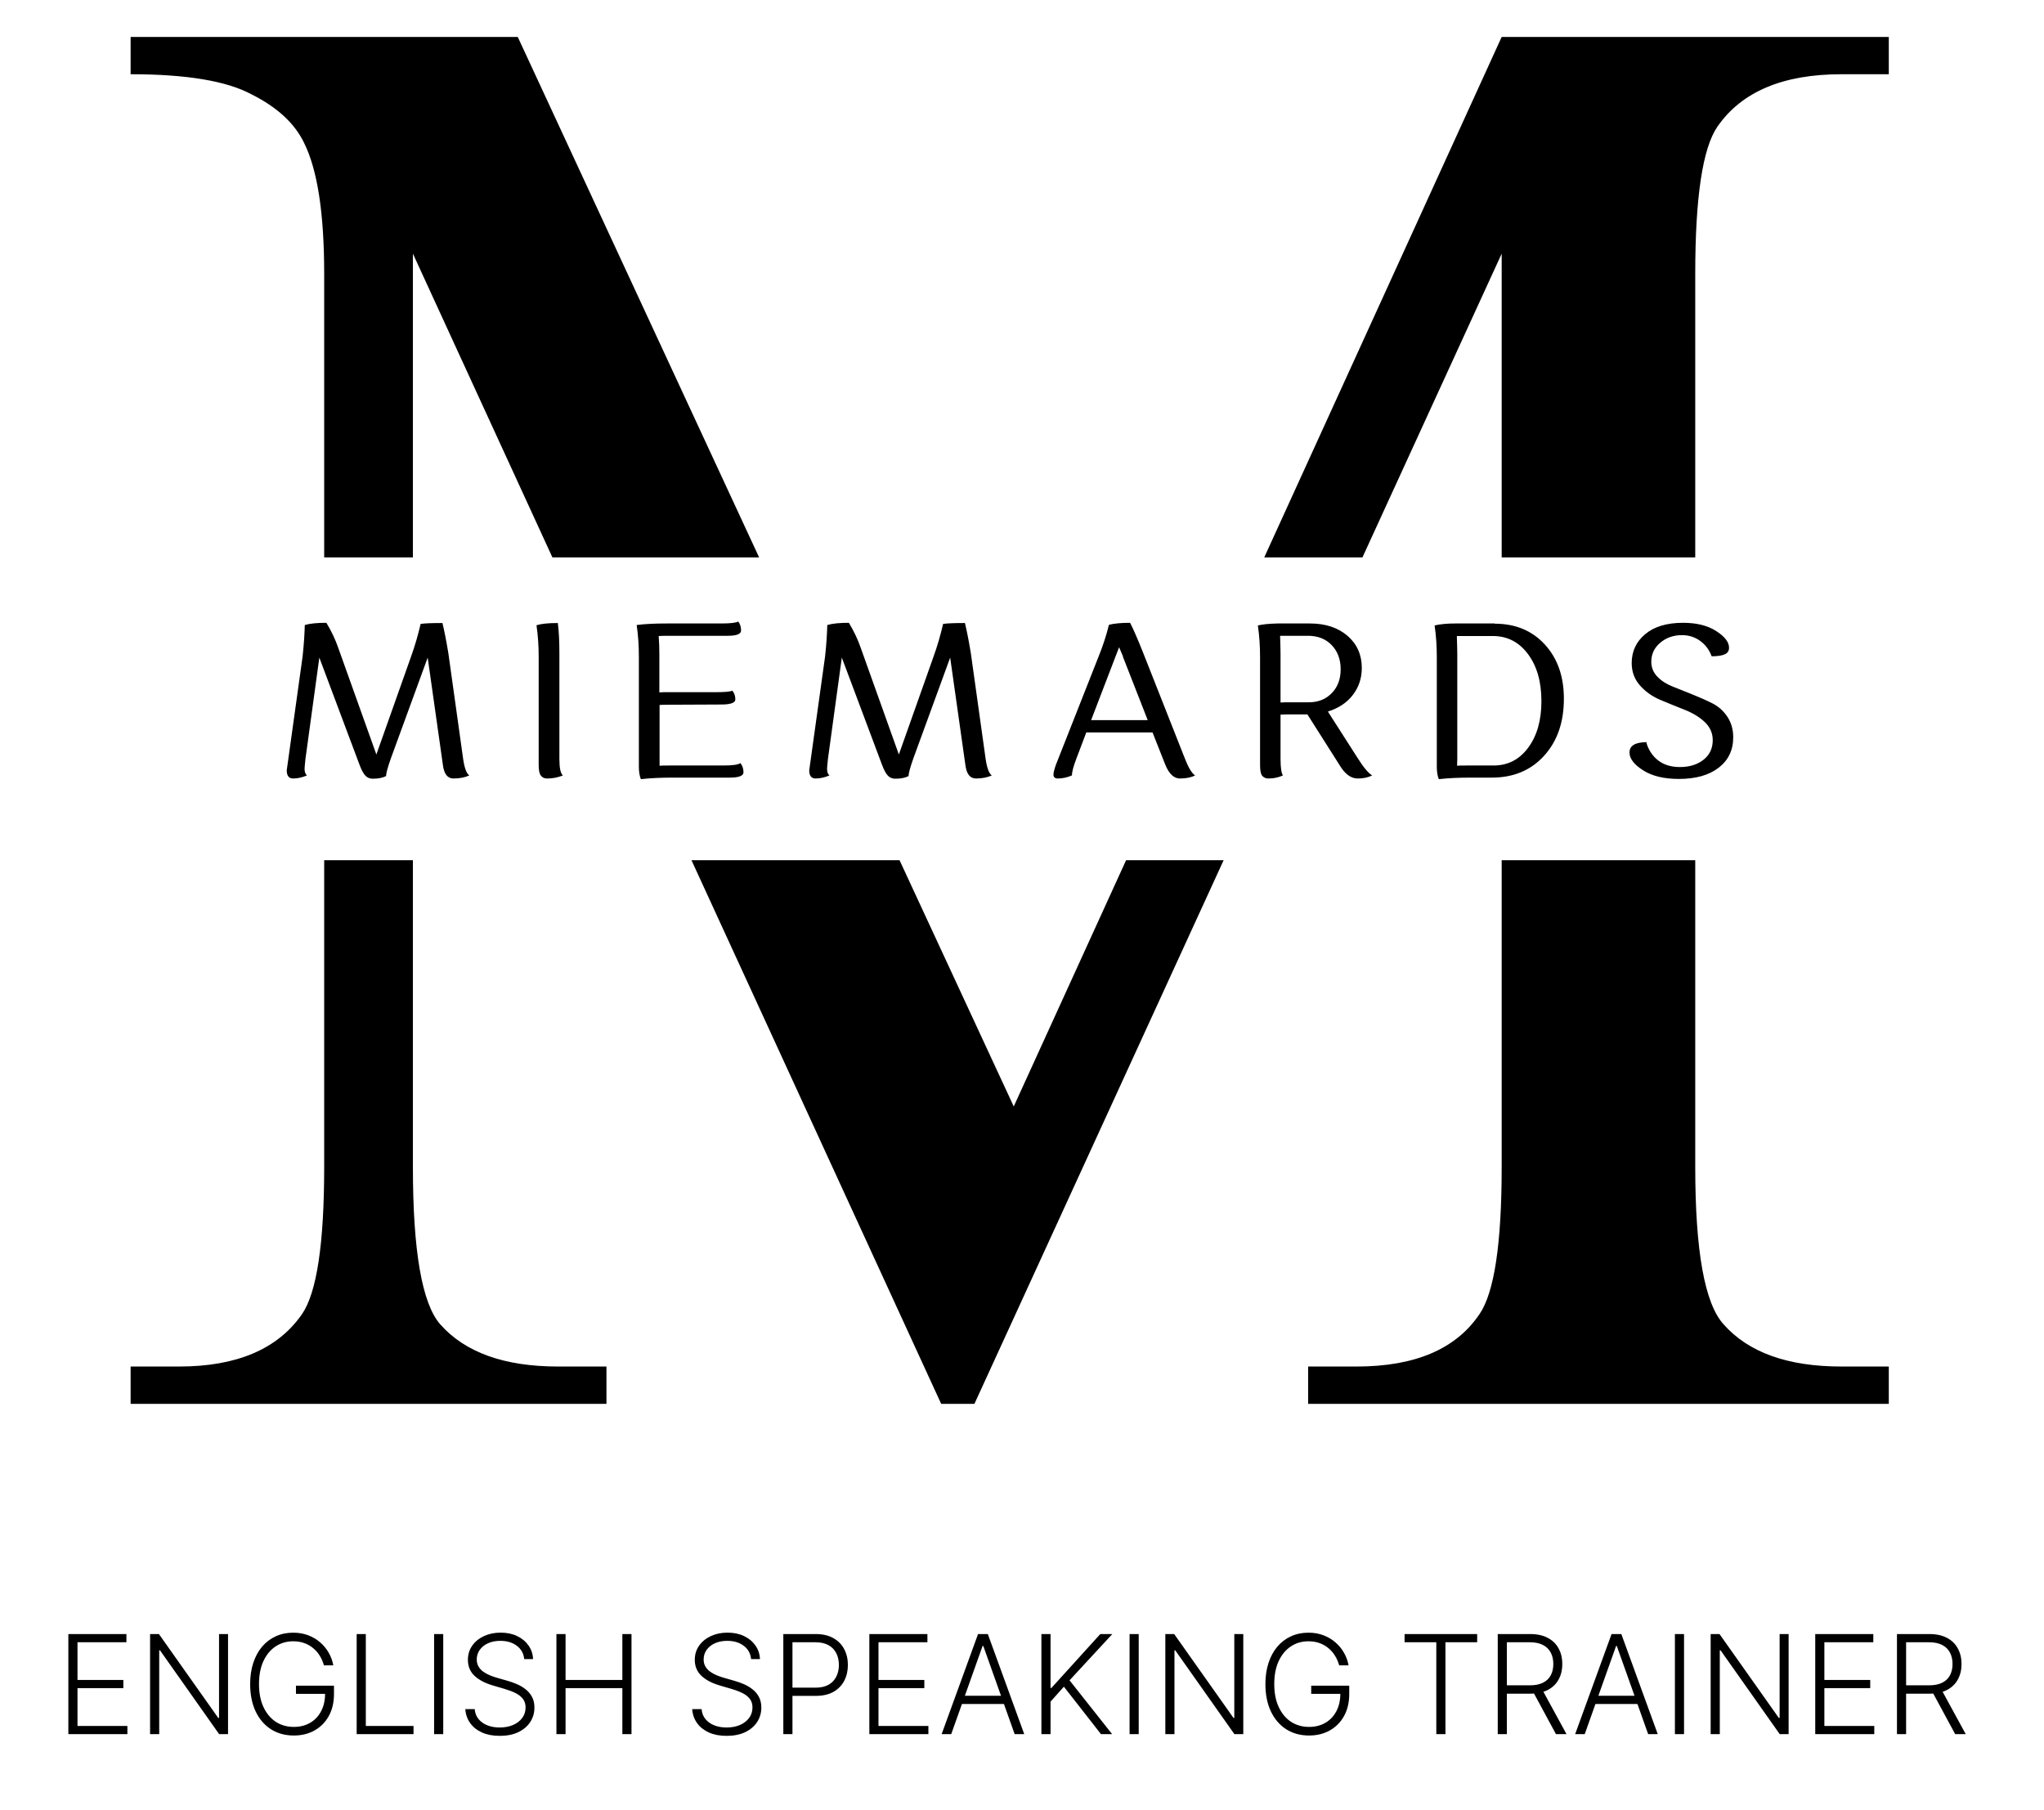 <svg width="297" height="263" viewBox="0 0 297 263" fill="#82C3FF" xmlns="http://www.w3.org/2000/svg">
<path d="M64.352 111.144L62.144 95.56L56.768 110.28C56.32 111.56 56.096 112.392 56.096 112.776C55.616 113.032 54.976 113.16 54.176 113.16C53.76 113.16 53.408 113.032 53.12 112.744C52.832 112.456 52.544 111.944 52.256 111.176L46.4 95.56L44.384 110.28C44.288 111.144 44.256 111.624 44.256 111.72C44.256 112.2 44.384 112.52 44.608 112.68C43.936 112.968 43.264 113.128 42.592 113.128C41.984 113.128 41.664 112.744 41.664 111.944L43.968 95.4C44.16 93.64 44.256 92.104 44.288 90.824C45.056 90.6 46.112 90.504 47.424 90.504C48.16 91.72 48.736 92.936 49.152 94.152L54.688 109.64L59.744 95.368C60.288 93.864 60.736 92.296 61.12 90.664C61.792 90.568 62.848 90.536 64.288 90.536C64.576 91.72 64.864 93.192 65.152 94.952L67.296 110.28C67.488 111.592 67.776 112.392 68.192 112.68C67.584 112.968 66.816 113.128 65.888 113.128C65.024 113.128 64.512 112.456 64.352 111.144ZM78.272 111.144V95.464C78.272 93.896 78.177 92.36 77.953 90.856C78.689 90.632 79.713 90.536 81.056 90.536C81.216 91.784 81.281 93.256 81.281 94.952V110.28C81.281 111.592 81.441 112.392 81.793 112.68C81.121 112.968 80.353 113.128 79.489 113.128C79.105 113.128 78.817 113 78.593 112.712C78.368 112.424 78.272 111.912 78.272 111.144ZM104.862 102.376L97.758 102.408C96.894 102.408 96.254 102.408 95.838 102.44V111.272C96.158 111.24 96.638 111.24 97.246 111.24H105.15C106.494 111.24 107.294 111.112 107.582 110.888C107.87 111.24 108.03 111.688 108.03 112.232C108.03 112.744 107.358 113 106.046 113H97.726C96.094 113 94.558 113.064 93.118 113.224C92.926 112.744 92.83 112.136 92.83 111.432V95.464C92.83 93.864 92.734 92.328 92.51 90.824C93.758 90.664 95.23 90.6 96.926 90.6H104.798C106.142 90.6 106.974 90.504 107.262 90.312C107.55 90.664 107.678 91.112 107.678 91.624C107.678 92.136 107.038 92.392 105.726 92.392H97.406C96.638 92.392 96.062 92.392 95.71 92.424C95.774 93.256 95.806 94.12 95.806 95.016V100.616C96.094 100.584 96.574 100.584 97.214 100.584H103.998C105.31 100.584 106.11 100.52 106.398 100.36C106.686 100.68 106.846 101.096 106.846 101.64C106.846 102.12 106.174 102.376 104.862 102.376ZM140.271 111.144L138.063 95.56L132.687 110.28C132.239 111.56 132.015 112.392 132.015 112.776C131.535 113.032 130.895 113.16 130.095 113.16C129.679 113.16 129.327 113.032 129.039 112.744C128.751 112.456 128.463 111.944 128.175 111.176L122.319 95.56L120.303 110.28C120.207 111.144 120.175 111.624 120.175 111.72C120.175 112.2 120.303 112.52 120.527 112.68C119.855 112.968 119.183 113.128 118.511 113.128C117.903 113.128 117.583 112.744 117.583 111.944L119.887 95.4C120.079 93.64 120.175 92.104 120.207 90.824C120.975 90.6 122.031 90.504 123.343 90.504C124.079 91.72 124.655 92.936 125.071 94.152L130.607 109.64L135.663 95.368C136.207 93.864 136.655 92.296 137.039 90.664C137.711 90.568 138.767 90.536 140.207 90.536C140.495 91.72 140.783 93.192 141.071 94.952L143.215 110.28C143.407 111.592 143.695 112.392 144.111 112.68C143.503 112.968 142.735 113.128 141.807 113.128C140.943 113.128 140.431 112.456 140.271 111.144ZM169.327 111.144L167.471 106.44H157.839L156.399 110.248C155.983 111.336 155.759 112.136 155.759 112.68C155.087 112.968 154.415 113.128 153.711 113.128C153.295 113.128 153.071 112.936 153.071 112.584C153.071 112.264 153.199 111.784 153.423 111.144L159.631 95.4C160.207 93.992 160.719 92.456 161.135 90.792C161.903 90.6 162.927 90.504 164.207 90.504C164.687 91.432 165.327 92.904 166.127 94.92L172.175 110.248C172.687 111.56 173.167 112.36 173.647 112.68C173.103 112.968 172.367 113.128 171.439 113.128C170.575 113.128 169.871 112.456 169.327 111.144ZM163.151 95.4H163.183C162.831 94.568 162.639 94.12 162.607 94.056L158.543 104.648H166.767L163.151 95.4ZM183.091 111.144V95.496C183.091 93.928 182.995 92.392 182.771 90.888C183.411 90.728 184.371 90.632 185.651 90.6H190.323C192.595 90.6 194.419 91.208 195.795 92.392C197.171 93.576 197.875 95.144 197.875 97.064C197.875 98.568 197.427 99.88 196.563 101C195.699 102.12 194.483 102.92 192.947 103.4L197.267 110.152C198.131 111.528 198.835 112.36 199.379 112.68C198.835 112.968 198.131 113.128 197.267 113.128C196.275 113.128 195.379 112.456 194.579 111.08L189.971 103.816H187.987C187.123 103.816 186.483 103.816 186.067 103.848V110.248C186.067 111.592 186.195 112.392 186.419 112.68C185.811 112.968 185.107 113.128 184.307 113.128C183.923 113.128 183.635 113 183.411 112.744C183.187 112.488 183.091 111.944 183.091 111.144ZM186.035 92.392L186.003 92.424C186.035 93.576 186.067 94.44 186.067 95.048V102.088C186.355 102.056 186.835 102.056 187.475 102.056H190.163C191.539 102.056 192.659 101.608 193.523 100.712C194.387 99.816 194.803 98.664 194.803 97.256C194.803 95.816 194.355 94.632 193.491 93.736C192.627 92.84 191.475 92.392 190.067 92.392H186.035ZM217.189 90.6V90.632C220.165 90.632 222.597 91.624 224.453 93.64C226.309 95.656 227.237 98.28 227.237 101.544C227.237 104.968 226.277 107.72 224.357 109.832C222.437 111.944 219.909 113 216.773 113H213.669C212.037 113 210.501 113.064 209.061 113.224C208.869 112.744 208.773 112.136 208.773 111.432V95.496C208.773 93.928 208.677 92.392 208.453 90.888C209.253 90.696 210.277 90.6 211.525 90.6H217.189ZM211.749 110.28L211.717 111.272C212.005 111.24 212.485 111.24 213.125 111.24H217.029C219.109 111.24 220.773 110.376 222.053 108.648C223.333 106.92 223.973 104.68 223.973 101.896C223.973 99.08 223.333 96.808 222.021 95.048C220.709 93.288 219.013 92.424 216.901 92.424H211.685C211.717 93.576 211.749 94.44 211.749 95.048V110.28ZM239.299 107.848L239.235 107.976C239.587 109.096 240.195 109.96 241.027 110.568C241.859 111.176 242.883 111.464 244.099 111.464C245.475 111.464 246.627 111.112 247.523 110.408C248.419 109.704 248.867 108.744 248.867 107.56C248.867 106.504 248.451 105.608 247.651 104.872C246.851 104.136 245.859 103.56 244.707 103.112C243.555 102.664 242.403 102.184 241.251 101.704C240.099 101.224 239.107 100.52 238.307 99.624C237.507 98.728 237.091 97.64 237.091 96.36C237.091 94.632 237.763 93.224 239.075 92.136C240.387 91.048 242.211 90.504 244.547 90.504C246.499 90.504 248.099 90.888 249.347 91.688C250.595 92.488 251.235 93.288 251.235 94.12C251.235 94.568 251.043 94.888 250.627 95.08C250.211 95.272 249.571 95.368 248.707 95.368C248.387 94.472 247.843 93.736 247.075 93.16C246.307 92.584 245.411 92.296 244.387 92.296C243.139 92.296 242.083 92.68 241.219 93.416C240.355 94.152 239.939 95.08 239.939 96.168C239.939 97 240.227 97.704 240.803 98.312C241.379 98.92 242.115 99.4 243.011 99.752L245.891 100.904C246.915 101.32 247.875 101.736 248.771 102.184C249.667 102.632 250.403 103.272 250.979 104.136C251.555 105 251.843 105.992 251.843 107.144C251.843 109 251.139 110.472 249.731 111.56C248.323 112.648 246.403 113.192 243.939 113.192C241.795 113.192 240.067 112.776 238.755 111.944C237.443 111.112 236.771 110.248 236.771 109.352C236.771 108.36 237.603 107.848 239.299 107.848Z" fill="current"/>
<path d="M9.932 252V237.455H18.369V238.648H11.26V244.124H17.922V245.317H11.26V250.807H18.511V252H9.932ZM33.135 237.455V252H31.842L23.249 239.82H23.135V252H21.807V237.455H23.092L31.715 249.649H31.828V237.455H33.135ZM47.066 242C46.934 241.517 46.739 241.065 46.484 240.643C46.228 240.217 45.911 239.846 45.532 239.528C45.158 239.206 44.725 238.955 44.232 238.776C43.745 238.596 43.2 238.506 42.599 238.506C41.652 238.506 40.804 238.752 40.056 239.244C39.308 239.737 38.716 240.447 38.281 241.375C37.85 242.303 37.634 243.42 37.634 244.727C37.634 246.029 37.852 247.144 38.288 248.072C38.723 249 39.32 249.713 40.077 250.21C40.84 250.703 41.711 250.949 42.691 250.949C43.586 250.949 44.377 250.75 45.063 250.352C45.75 249.955 46.285 249.386 46.668 248.648C47.057 247.909 47.246 247.031 47.236 246.013L47.663 246.148H43.004V244.955H48.529V246.148C48.529 247.388 48.278 248.461 47.776 249.365C47.274 250.269 46.586 250.968 45.709 251.46C44.834 251.953 43.827 252.199 42.691 252.199C41.422 252.199 40.312 251.893 39.36 251.283C38.408 250.667 37.667 249.801 37.137 248.683C36.611 247.561 36.349 246.242 36.349 244.727C36.349 243.586 36.5 242.556 36.803 241.638C37.106 240.719 37.535 239.933 38.089 239.28C38.648 238.626 39.308 238.127 40.07 237.781C40.833 237.431 41.675 237.256 42.599 237.256C43.394 237.256 44.121 237.381 44.779 237.632C45.442 237.883 46.024 238.229 46.526 238.669C47.033 239.105 47.447 239.609 47.769 240.182C48.096 240.75 48.316 241.356 48.43 242H47.066ZM51.826 252V237.455H53.154V250.807H60.086V252H51.826ZM64.404 237.455V252H63.076V237.455H64.404ZM76.169 241.091C76.089 240.281 75.731 239.637 75.097 239.159C74.463 238.681 73.665 238.442 72.704 238.442C72.026 238.442 71.43 238.558 70.914 238.79C70.402 239.022 70 239.344 69.706 239.756C69.418 240.163 69.273 240.627 69.273 241.148C69.273 241.531 69.356 241.867 69.522 242.156C69.687 242.445 69.91 242.694 70.189 242.902C70.473 243.106 70.786 243.281 71.127 243.428C71.472 243.574 71.82 243.697 72.171 243.797L73.705 244.237C74.169 244.365 74.633 244.528 75.097 244.727C75.561 244.926 75.985 245.177 76.368 245.48C76.757 245.778 77.067 246.145 77.299 246.581C77.535 247.012 77.654 247.53 77.654 248.136C77.654 248.913 77.453 249.611 77.05 250.232C76.648 250.852 76.07 251.344 75.317 251.709C74.564 252.069 73.662 252.249 72.611 252.249C71.622 252.249 70.762 252.085 70.033 251.759C69.304 251.427 68.731 250.97 68.314 250.388C67.898 249.805 67.663 249.131 67.611 248.364H68.975C69.022 248.937 69.212 249.422 69.543 249.82C69.874 250.217 70.305 250.52 70.836 250.729C71.366 250.932 71.958 251.034 72.611 251.034C73.336 251.034 73.98 250.913 74.543 250.672C75.111 250.426 75.556 250.085 75.878 249.649C76.205 249.209 76.368 248.697 76.368 248.115C76.368 247.623 76.24 247.211 75.985 246.879C75.729 246.543 75.372 246.261 74.912 246.034C74.458 245.807 73.93 245.606 73.329 245.43L71.588 244.919C70.447 244.578 69.562 244.107 68.932 243.506C68.302 242.904 67.988 242.137 67.988 241.205C67.988 240.423 68.196 239.737 68.613 239.145C69.034 238.548 69.602 238.084 70.317 237.753C71.037 237.417 71.844 237.249 72.739 237.249C73.643 237.249 74.444 237.414 75.14 237.746C75.836 238.077 76.387 238.534 76.794 239.116C77.206 239.694 77.427 240.352 77.455 241.091H76.169ZM80.85 252V237.455H82.178V244.124H90.431V237.455H91.759V252H90.431V245.317H82.178V252H80.85ZM109.138 241.091C109.058 240.281 108.7 239.637 108.066 239.159C107.431 238.681 106.633 238.442 105.672 238.442C104.995 238.442 104.399 238.558 103.882 238.79C103.371 239.022 102.969 239.344 102.675 239.756C102.386 240.163 102.242 240.627 102.242 241.148C102.242 241.531 102.325 241.867 102.49 242.156C102.656 242.445 102.879 242.694 103.158 242.902C103.442 243.106 103.755 243.281 104.096 243.428C104.441 243.574 104.789 243.697 105.14 243.797L106.674 244.237C107.138 244.365 107.602 244.528 108.066 244.727C108.53 244.926 108.953 245.177 109.337 245.48C109.725 245.778 110.035 246.145 110.267 246.581C110.504 247.012 110.623 247.53 110.623 248.136C110.623 248.913 110.421 249.611 110.019 250.232C109.616 250.852 109.039 251.344 108.286 251.709C107.533 252.069 106.631 252.249 105.58 252.249C104.59 252.249 103.731 252.085 103.002 251.759C102.273 251.427 101.7 250.97 101.283 250.388C100.866 249.805 100.632 249.131 100.58 248.364H101.944C101.991 248.937 102.18 249.422 102.512 249.82C102.843 250.217 103.274 250.52 103.804 250.729C104.335 250.932 104.926 251.034 105.58 251.034C106.304 251.034 106.948 250.913 107.512 250.672C108.08 250.426 108.525 250.085 108.847 249.649C109.174 249.209 109.337 248.697 109.337 248.115C109.337 247.623 109.209 247.211 108.953 246.879C108.698 246.543 108.34 246.261 107.881 246.034C107.426 245.807 106.899 245.606 106.297 245.43L104.557 244.919C103.416 244.578 102.531 244.107 101.901 243.506C101.271 242.904 100.956 242.137 100.956 241.205C100.956 240.423 101.165 239.737 101.581 239.145C102.003 238.548 102.571 238.084 103.286 237.753C104.006 237.417 104.813 237.249 105.708 237.249C106.612 237.249 107.412 237.414 108.108 237.746C108.804 238.077 109.356 238.534 109.763 239.116C110.175 239.694 110.395 240.352 110.424 241.091H109.138ZM113.819 252V237.455H118.513C119.545 237.455 120.407 237.653 121.098 238.051C121.794 238.444 122.318 238.979 122.668 239.656C123.023 240.333 123.201 241.096 123.201 241.943C123.201 242.791 123.025 243.555 122.675 244.237C122.325 244.914 121.804 245.452 121.113 245.849C120.421 246.242 119.562 246.439 118.534 246.439H114.841V245.246H118.499C119.261 245.246 119.893 245.104 120.395 244.82C120.897 244.531 121.271 244.138 121.517 243.641C121.768 243.143 121.894 242.578 121.894 241.943C121.894 241.309 121.768 240.743 121.517 240.246C121.271 239.749 120.895 239.358 120.388 239.074C119.886 238.79 119.249 238.648 118.478 238.648H115.147V252H113.819ZM126.319 252V237.455H134.756V238.648H127.647V244.124H134.309V245.317H127.647V250.807H134.898V252H126.319ZM138.215 252H136.823L142.114 237.455H143.534L148.826 252H147.434L142.874 239.18H142.775L138.215 252ZM139.216 246.425H146.432V247.618H139.216V246.425ZM151.319 252V237.455H152.647V245.288H152.775L159.877 237.455H161.624L155.409 244.18L161.596 252H159.976L154.586 245.104L152.647 247.277V252H151.319ZM165.459 237.455V252H164.131V237.455H165.459ZM180.654 237.455V252H179.362L170.768 239.82H170.654V252H169.326V237.455H170.612L179.234 249.649H179.348V237.455H180.654ZM194.586 242C194.453 241.517 194.259 241.065 194.003 240.643C193.748 240.217 193.43 239.846 193.051 239.528C192.677 239.206 192.244 238.955 191.752 238.776C191.264 238.596 190.72 238.506 190.118 238.506C189.171 238.506 188.324 238.752 187.576 239.244C186.828 239.737 186.236 240.447 185.8 241.375C185.369 242.303 185.154 243.42 185.154 244.727C185.154 246.029 185.372 247.144 185.807 248.072C186.243 249 186.839 249.713 187.597 250.21C188.359 250.703 189.23 250.949 190.211 250.949C191.105 250.949 191.896 250.75 192.583 250.352C193.269 249.955 193.804 249.386 194.188 248.648C194.576 247.909 194.766 247.031 194.756 246.013L195.182 246.148H190.523V244.955H196.049V246.148C196.049 247.388 195.798 248.461 195.296 249.365C194.794 250.269 194.105 250.968 193.229 251.46C192.353 251.953 191.347 252.199 190.211 252.199C188.942 252.199 187.831 251.893 186.88 251.283C185.928 250.667 185.187 249.801 184.657 248.683C184.131 247.561 183.868 246.242 183.868 244.727C183.868 243.586 184.02 242.556 184.323 241.638C184.626 240.719 185.054 239.933 185.608 239.28C186.167 238.626 186.828 238.127 187.59 237.781C188.352 237.431 189.195 237.256 190.118 237.256C190.914 237.256 191.641 237.381 192.299 237.632C192.962 237.883 193.544 238.229 194.046 238.669C194.552 239.105 194.967 239.609 195.289 240.182C195.615 240.75 195.836 241.356 195.949 242H194.586ZM204.09 238.648V237.455H214.637V238.648H210.028V252H208.7V238.648H204.09ZM217.627 252V237.455H222.322C223.354 237.455 224.216 237.642 224.907 238.016C225.603 238.385 226.126 238.899 226.477 239.557C226.832 240.21 227.009 240.961 227.009 241.808C227.009 242.656 226.832 243.404 226.477 244.053C226.126 244.701 225.605 245.208 224.914 245.572C224.223 245.937 223.366 246.119 222.343 246.119H218.344V244.905H222.308C223.065 244.905 223.695 244.779 224.197 244.528C224.703 244.277 225.08 243.92 225.326 243.456C225.577 242.992 225.702 242.443 225.702 241.808C225.702 241.174 225.577 240.62 225.326 240.146C225.075 239.668 224.696 239.299 224.19 239.038C223.688 238.778 223.053 238.648 222.286 238.648H218.955V252H217.627ZM224.04 245.438L227.62 252H226.086L222.542 245.438H224.04ZM230.266 252H228.874L234.165 237.455H235.585L240.876 252H239.484L234.925 239.18H234.825L230.266 252ZM231.267 246.425H238.483V247.618H231.267V246.425ZM244.697 237.455V252H243.369V237.455H244.697ZM259.893 237.455V252H258.6L250.006 239.82H249.893V252H248.565V237.455H249.85L258.472 249.649H258.586V237.455H259.893ZM263.76 252V237.455H272.197V238.648H265.088V244.124H271.75V245.317H265.088V250.807H272.339V252H263.76ZM275.635 252V237.455H280.33C281.362 237.455 282.223 237.642 282.915 238.016C283.611 238.385 284.134 238.899 284.484 239.557C284.839 240.21 285.017 240.961 285.017 241.808C285.017 242.656 284.839 243.404 284.484 244.053C284.134 244.701 283.613 245.208 282.922 245.572C282.231 245.937 281.374 246.119 280.351 246.119H276.352V244.905H280.315C281.073 244.905 281.703 244.779 282.205 244.528C282.711 244.277 283.088 243.92 283.334 243.456C283.585 242.992 283.71 242.443 283.71 241.808C283.71 241.174 283.585 240.62 283.334 240.146C283.083 239.668 282.704 239.299 282.197 239.038C281.696 238.778 281.061 238.648 280.294 238.648H276.963V252H275.635ZM282.048 245.438L285.628 252H284.094L280.55 245.438H282.048Z" fill="current"/>
<path fill-rule="evenodd" clip-rule="evenodd" d="M100.473 125L136.754 204H141.588L177.799 125H163.626L147.301 160.787L130.706 125H100.473ZM59.996 125V169.576C59.996 181.783 61.315 189.4 63.951 192.428C67.564 196.529 73.277 198.58 81.09 198.58H88.121V204H18.98V198.58H26.012C34.41 198.58 40.367 196.041 43.883 190.963C46.031 187.838 47.105 180.709 47.105 169.576V125H59.996ZM80.267 81L59.996 36.861V81H47.105V39.791C47.105 31.002 46.129 24.654 44.176 20.748C42.809 17.916 40.27 15.572 36.559 13.717C32.945 11.764 27.086 10.787 18.98 10.787V5.367H75.231L110.302 81H80.267ZM183.698 81H197.967L218.199 36.861V81H246.324V39.791C246.324 28.658 247.398 21.529 249.547 18.404C253.062 13.326 259.068 10.787 267.564 10.787H274.449V5.367H218.199L183.698 81ZM246.324 125H218.199V169.576C218.199 180.709 217.125 187.838 214.977 190.963C211.559 196.041 205.602 198.58 197.105 198.58H190.074V204H274.449V198.58H267.564C259.752 198.58 254.039 196.529 250.426 192.428C247.691 189.4 246.324 181.783 246.324 169.576V125Z" fill="current"/>
</svg>
